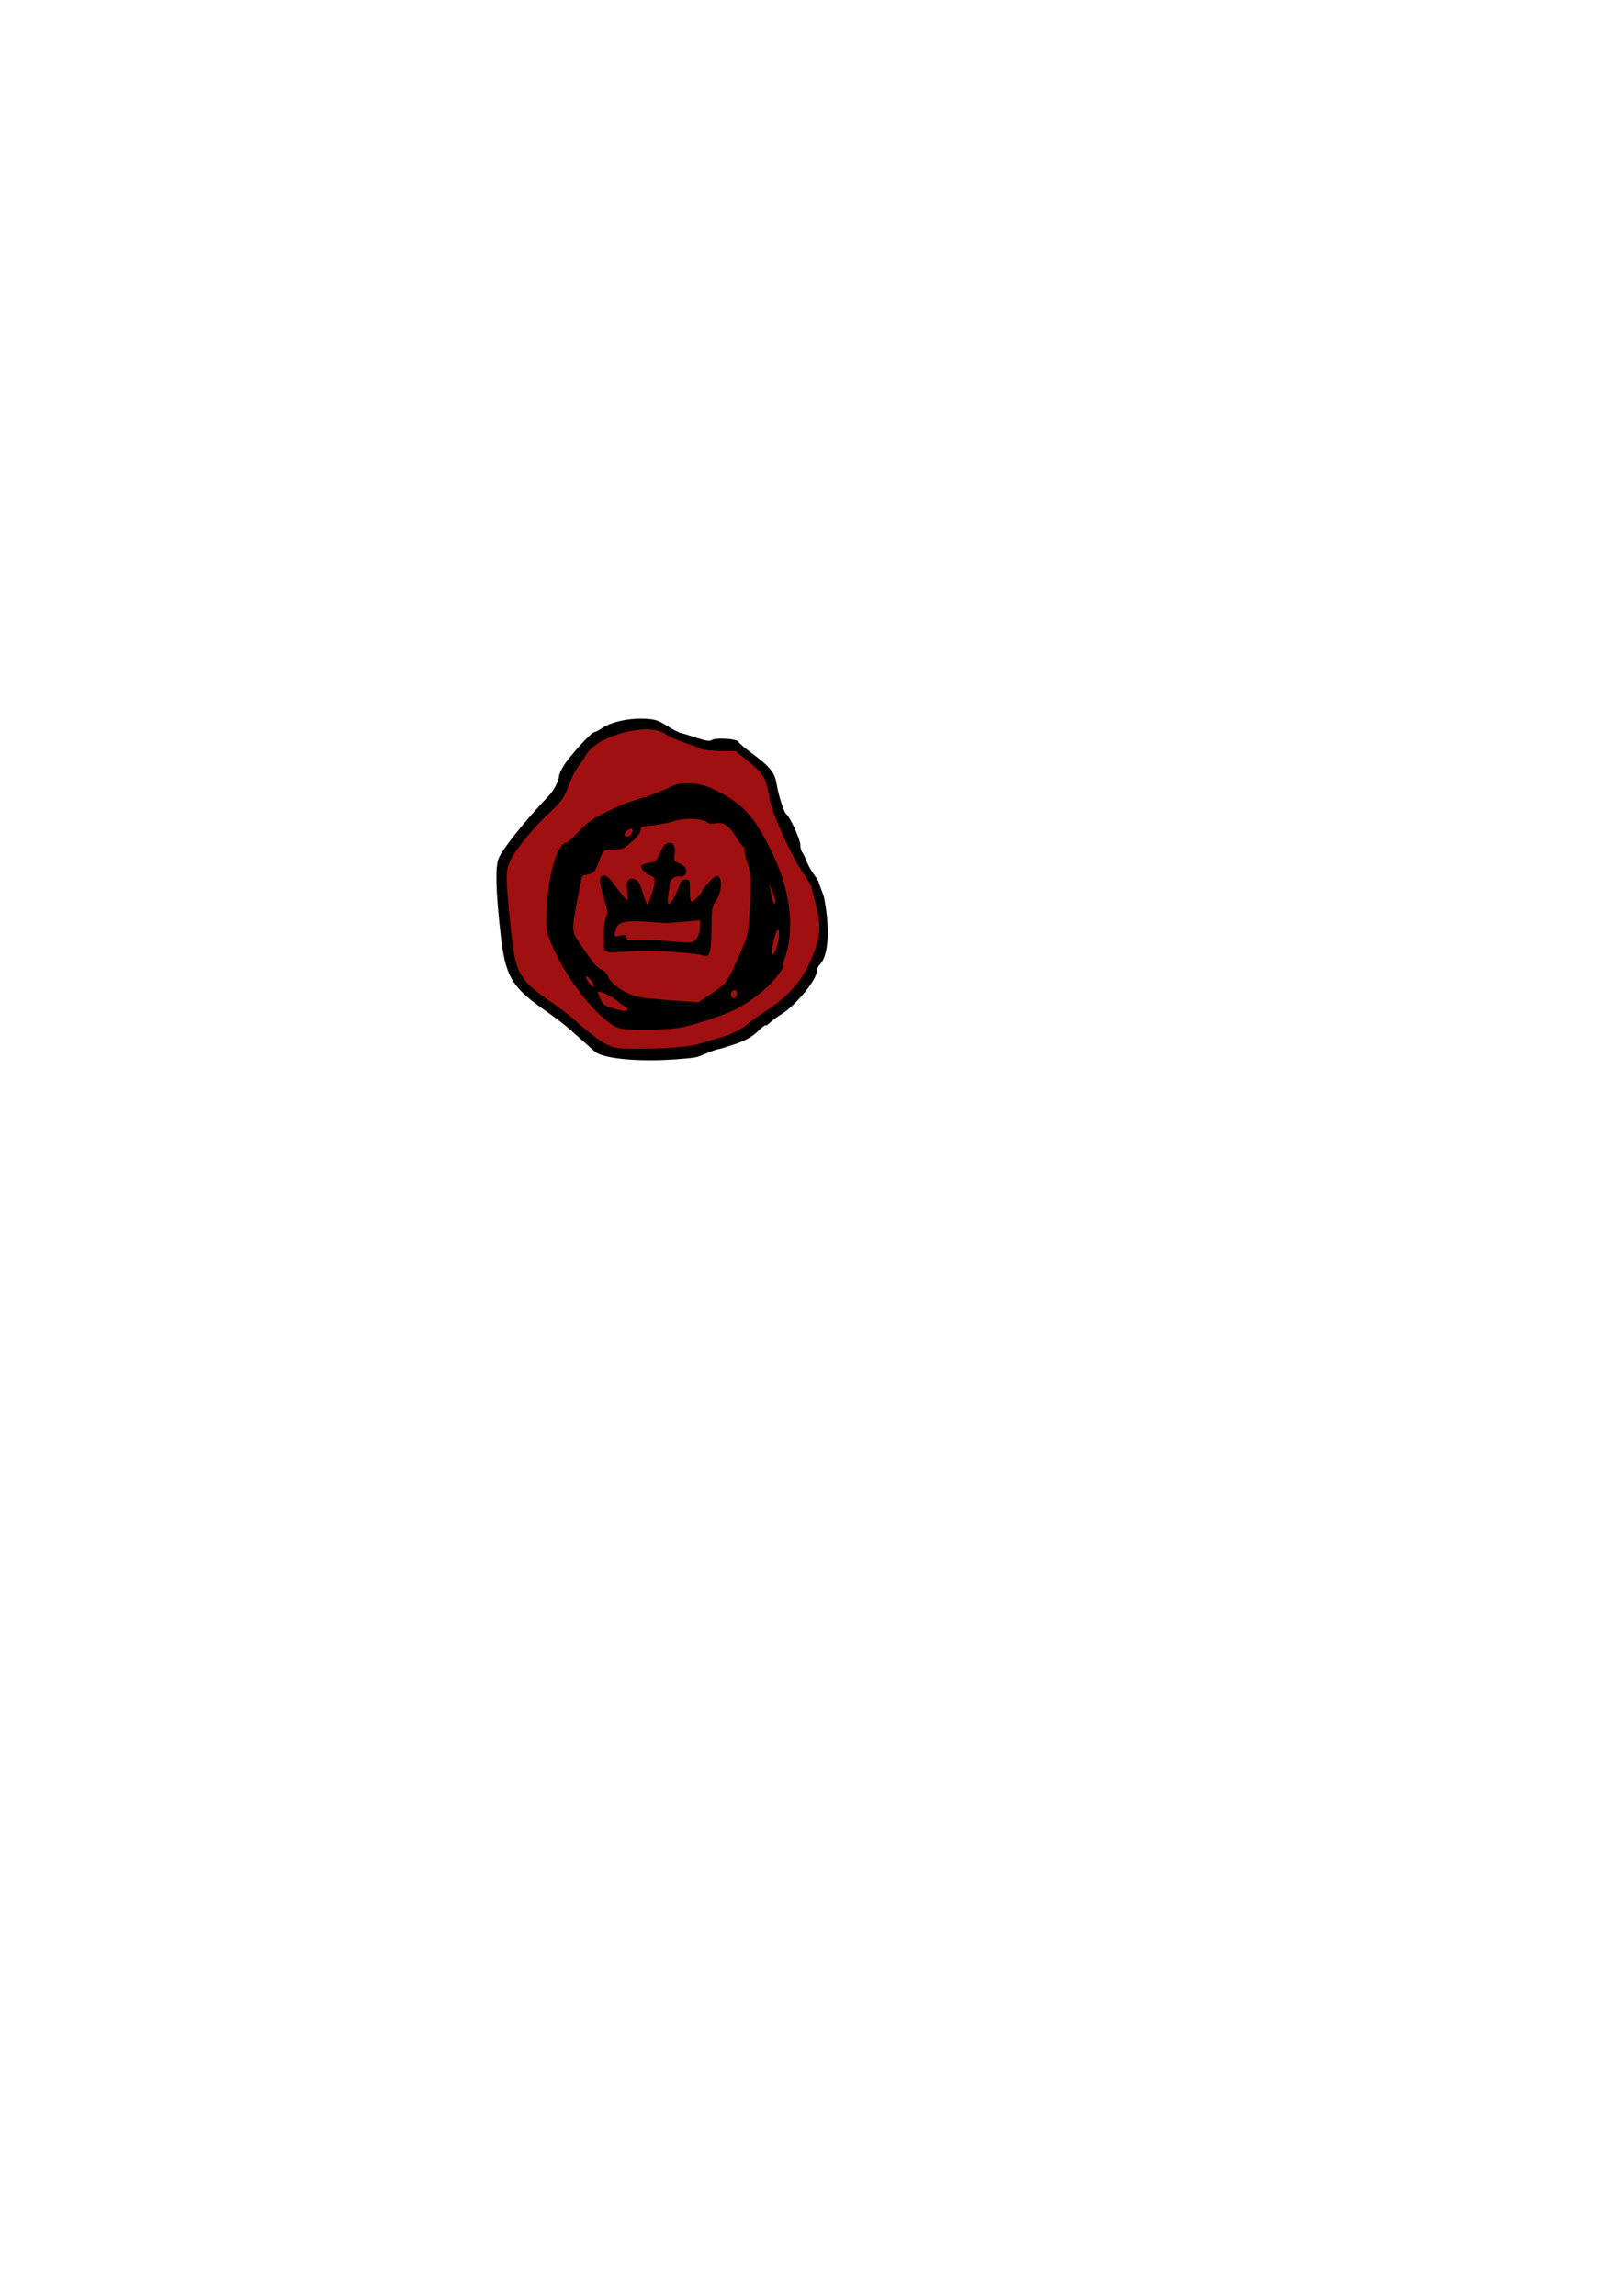 <?xml version="1.0" encoding="UTF-8" standalone="no"?>
<!-- Created with Inkscape (http://www.inkscape.org/) -->

<svg
   xmlns:dc="http://purl.org/dc/elements/1.1/"
   xmlns:cc="http://creativecommons.org/ns#"
   xmlns:rdf="http://www.w3.org/1999/02/22-rdf-syntax-ns#"
   xmlns:svg="http://www.w3.org/2000/svg"
   xmlns="http://www.w3.org/2000/svg"
   xmlns:sodipodi="http://sodipodi.sourceforge.net/DTD/sodipodi-0.dtd"
   xmlns:inkscape="http://www.inkscape.org/namespaces/inkscape"
   width="210mm"
   height="297mm"
   viewBox="0 0 210 297"
   version="1.1"
   id="svg8"
   inkscape:version="0.92.2 5c3e80d, 2017-08-06"
   sodipodi:docname="kings-seal.svg">
  <defs
     id="defs2" />
  <sodipodi:namedview
     id="base"
     pagecolor="#ffffff"
     bordercolor="#666666"
     borderopacity="1.0"
     inkscape:pageopacity="0.0"
     inkscape:pageshadow="2"
     inkscape:zoom="0.49497475"
     inkscape:cx="439.97114"
     inkscape:cy="674.28571"
     inkscape:document-units="mm"
     inkscape:current-layer="layer1"
     showgrid="false"
     inkscape:window-width="1596"
     inkscape:window-height="1005"
     inkscape:window-x="84"
     inkscape:window-y="1"
     inkscape:window-maximized="1" />
  <g
     inkscape:label="Layer 1"
     inkscape:groupmode="layer"
     id="layer1">
    <path
       style="fill:#a11010;fill-opacity:1;fill-rule:evenodd;stroke:none;stroke-width:0.265px;stroke-linecap:butt;stroke-linejoin:miter;stroke-opacity:1"
       d="m 65.106,111.603 12.379,-16.253 6.165,-1.449 11.566,3.28 2.869,1.382 3.557,8.54 4.467,10.057 0.44,5.83 -5.693,7.838 -10.708,5.25 -10.833,0.031 -13.074,-10.047 z"
       id="path1045"
       inkscape:connector-curvature="0"
       sodipodi:nodetypes="ccccccccccccc"
       inkscape:export-filename="/Users/jan/Documents/repo/github/microcol/microcol-game/src/main/resources/images/kings-seal.png"
       inkscape:export-xdpi="23.560846"
       inkscape:export-ydpi="23.560846" />
    <path
       style="fill:#000000;stroke-width:0.265"
       d="m 107.101,120.341 c -0.018,-1.259 -0.172,-2.689 -0.466,-4.19 -0.043,-0.218 -0.219,-0.732 -0.391,-1.142 -0.172,-0.41 -0.313,-0.815 -0.313,-0.901 0,-0.086 -0.275,-0.525 -0.611,-0.975 -0.336,-0.45 -0.772,-1.235 -0.968,-1.745 -0.196,-0.509 -0.457,-1.039 -0.579,-1.178 -0.122,-0.138 -0.222,-0.563 -0.222,-0.944 0,-0.676 -1.37,-3.658 -1.814,-3.95 -0.299,-0.196 -1.037,-2.509 -1.258,-3.942 -0.216,-1.398 -0.888,-2.231 -3.121,-3.87 -0.94,-0.69 -1.761,-1.391 -1.825,-1.558 -0.147,-0.383 -3.027,-0.555 -3.447,-0.206 -0.212,0.176 -0.83,0.087 -1.899,-0.275 -0.871,-0.295 -1.801,-0.578 -2.065,-0.63 -0.264,-0.052 -1.098,-0.483 -1.852,-0.96 -1.172,-0.74 -1.633,-0.872 -3.168,-0.906 -1.963,-0.044 -4.155,0.48 -5.255,1.254 -0.386,0.272 -0.823,0.494 -0.97,0.494 -0.347,0 -3.097,3.017 -3.914,4.294 -0.347,0.543 -0.631,1.174 -0.631,1.402 0,0.526 -0.685,1.861 -1.271,2.476 -3.173,3.332 -6.085,6.97 -6.555,8.188 -0.443,1.15 -0.362,4.133 0.267,9.783 0.598,5.379 1.406,6.796 5.535,9.704 2.279,1.605 2.915,2.117 5.204,4.188 0.512,0.463 1.179,1.054 1.483,1.312 0.933,0.793 4.68,1.239 8.924,1.064 2.059,-0.085 4.041,-0.276 4.404,-0.425 0.364,-0.149 0.721,-0.29 0.794,-0.315 0.073,-0.024 0.468,-0.183 0.877,-0.353 0.41,-0.17 0.845,-0.309 0.967,-0.309 0.122,0 1.086,-0.292 2.142,-0.65 1.315,-0.445 2.241,-0.963 2.936,-1.641 0.558,-0.545 1.015,-0.903 1.015,-0.795 0,0.108 0.268,-0.054 0.595,-0.361 0.327,-0.306 1.012,-0.809 1.521,-1.117 1.752,-1.06 4.498,-4.398 4.498,-5.468 0,-0.282 0.192,-0.705 0.427,-0.941 0.691,-0.691 1.037,-2.317 1.007,-4.416 z m -1.087,-0.159 c -0.03,1.38 -0.457,2.641 -1.35,4.559 -1.142,2.454 -2.903,4.35 -5.725,6.164 -1.009,0.648 -1.988,1.333 -2.176,1.521 -0.68,0.68 -2.108,1.393 -3.663,1.83 -0.873,0.245 -2.123,0.618 -2.778,0.828 -1.714,0.551 -9.611,0.83 -10.989,0.388 -1.123,-0.36 -3.019,-1.685 -4.786,-3.347 -0.6,-0.564 -1.965,-1.621 -3.032,-2.349 -4.394,-2.994 -4.838,-3.79 -5.439,-9.739 -0.676,-6.695 -0.682,-7.312 -0.081,-8.632 0.683,-1.5 3.036,-4.376 5.205,-6.364 1.41,-1.292 1.799,-1.845 2.331,-3.31 0.351,-0.968 0.91,-2.093 1.241,-2.501 0.331,-0.407 0.8,-1.105 1.043,-1.55 1.354,-2.488 8.031,-4.295 10.191,-2.757 0.43,0.306 1.548,0.809 2.484,1.117 0.936,0.308 1.922,0.681 2.192,0.829 0.27,0.148 1.401,0.279 2.514,0.29 l 2.023,0.02 1.782,1.465 c 1.892,1.555 2.074,1.891 2.604,4.806 0.35,1.923 2.922,7.552 4.397,9.621 0.504,0.708 0.954,1.482 1,1.721 0.046,0.239 0.224,0.956 0.395,1.593 0.426,1.58 0.643,2.724 0.62,3.797 z m -3.774,-0.827 c -0.043,-2.892 -0.873,-6.094 -2.453,-9.289 -2.296,-4.645 -3.749,-6.181 -7.608,-8.042 -1.637,-0.79 -4.087,-0.937 -5.257,-0.316 -0.97,0.515 -3.389,1.48 -3.71,1.48 -0.145,0 -0.6,0.138 -1.009,0.305 -0.41,0.168 -0.907,0.337 -1.104,0.377 -0.198,0.04 -1.374,0.559 -2.613,1.154 -1.678,0.805 -2.592,1.451 -3.583,2.533 -0.731,0.798 -1.448,1.452 -1.592,1.452 -1.095,0 -2.285,3.724 -2.536,7.938 -0.205,3.439 -0.131,3.814 1.324,6.755 2.071,4.184 5.934,8.671 8.017,9.31 0.98,0.301 5.297,0.285 7.632,-0.027 1.344,-0.18 5.256,-1.411 6.967,-2.192 1.7,-0.776 3.873,-2.324 5.036,-3.586 1.052,-1.141 1.849,-2.322 1.567,-2.322 -0.074,0 -0.01,-0.327 0.142,-0.728 0.549,-1.442 0.806,-3.065 0.78,-4.8 z m -1.43,1.373 c 0.004,0.298 -0.046,0.731 -0.173,1.257 -0.173,0.721 -0.422,1.377 -0.552,1.458 -0.311,0.192 -0.248,-0.779 0.146,-2.251 0.299,-1.117 0.57,-1.12 0.579,-0.465 z m -0.459,-3.936 c -0.014,0.13 -0.085,0.145 -0.219,0.007 -0.134,-0.138 -0.313,-0.727 -0.398,-1.309 l -0.154,-1.058 0.378,0.926 c 0.278,0.681 0.416,1.217 0.393,1.435 z m -3.244,-2.693 c 0.009,0.68 -0.018,1.564 -0.071,2.818 -0.152,3.589 -0.226,4.005 -1.024,5.848 -1.889,4.359 -1.931,4.421 -3.854,5.699 l -1.811,1.204 -3.386,-0.253 c -1.862,-0.139 -3.744,-0.327 -4.18,-0.419 -1.884,-0.393 -3.681,-1.583 -4.124,-2.73 -0.127,-0.33 -0.501,-0.704 -0.831,-0.831 -0.577,-0.222 -1.289,-1.082 -2.748,-3.313 -1.209,-1.85 -1.213,-1.425 0.066,-8.021 0.092,-0.473 0.24,-0.869 0.33,-0.88 1.347,-0.166 1.507,-0.318 2.108,-1.989 0.434,-1.207 0.531,-1.3 1.378,-1.316 0.501,-0.009 1.104,-0.039 1.34,-0.066 0.67,-0.077 2.614,-1.909 2.614,-2.462 0,-0.293 0.19,-0.501 0.463,-0.507 0.967,-0.021 2.632,-0.312 3.995,-0.699 1.463,-0.415 3.557,-0.299 4.204,0.234 0.18,0.148 0.619,0.196 0.977,0.106 0.99,-0.249 1.792,0.267 2.653,1.707 0.43,0.719 0.887,1.307 1.014,1.307 0.128,0 0.181,0.149 0.118,0.331 -0.063,0.182 0.105,0.973 0.374,1.759 0.264,0.773 0.38,1.34 0.395,2.473 z m -1.758,14.487 c 0,0.294 -0.176,0.529 -0.397,0.529 -0.403,0 -0.542,-0.56 -0.22,-0.882 0.335,-0.335 0.617,-0.174 0.617,0.353 z m -2.068,-14.215 c -0.005,-0.408 -0.095,-0.754 -0.28,-0.939 -0.247,-0.247 -0.521,-0.102 -1.234,0.653 -0.504,0.534 -0.916,1.061 -0.916,1.17 0,0.277 -1.102,1.424 -1.369,1.424 -0.12,0 -0.219,-0.655 -0.219,-1.455 0,-1.286 -0.062,-1.455 -0.537,-1.455 -0.296,0 -0.611,0.208 -0.7,0.463 -0.898,2.55 -1.895,3.637 -1.578,1.72 0.09,-0.546 0.165,-1.192 0.167,-1.437 0.004,-0.658 0.778,-1.317 1.337,-1.139 0.317,0.101 0.58,-0.022 0.758,-0.354 0.291,-0.544 -0.144,-1.113 -1.113,-1.458 -0.373,-0.133 -0.443,-0.355 -0.325,-1.032 0.178,-1.02 -0.137,-1.613 -0.79,-1.485 -0.483,0.095 -0.647,0.317 -1.242,1.68 -0.256,0.586 -0.553,0.816 -1.138,0.88 -0.435,0.048 -0.9,0.192 -1.032,0.32 -0.308,0.299 0.289,1.031 1.089,1.335 0.726,0.276 0.744,0.721 0.105,2.57 -0.483,1.399 -0.484,1.399 -0.766,0.661 -0.155,-0.406 -0.414,-1.173 -0.577,-1.703 -0.213,-0.696 -0.475,-0.997 -0.94,-1.086 -0.78,-0.149 -1.053,0.467 -0.801,1.808 0.093,0.497 0.075,0.904 -0.041,0.901 -0.116,-10e-4 -0.73,-0.716 -1.365,-1.587 -1.085,-1.489 -1.558,-1.827 -1.976,-1.409 -0.296,0.296 -0.202,1.009 0.381,2.895 0.417,1.349 0.486,1.919 0.274,2.257 -0.321,0.514 -0.471,3.974 -0.192,4.426 0.124,0.201 0.845,0.247 2.219,0.143 1.12,-0.085 2.452,-0.162 2.962,-0.17 1.76,-0.029 7.013,0.397 7.412,0.602 0.916,0.47 1.186,-0.281 1.2,-3.335 0.012,-2.591 0.08,-3.022 0.603,-3.755 0.408,-0.573 0.633,-1.427 0.624,-2.108 z m -2.695,4.667 v 0.908 c 0,0.499 -0.215,1.174 -0.479,1.499 -0.47,0.581 -0.531,0.586 -3.506,0.313 -1.665,-0.153 -3.593,-0.219 -4.284,-0.147 -1.043,0.108 -1.257,0.057 -1.257,-0.305 0,-0.346 -0.163,-0.4 -0.794,-0.261 -0.83,0.182 -0.854,0.142 -0.559,-0.917 0.233,-0.837 1.336,-1.082 3.999,-0.889 1.091,0.079 2.163,0.153 2.381,0.165 0.218,0.012 1.32,-0.065 2.447,-0.172 z M 81.848,107.505 c -0.019,0.312 -0.327,0.708 -0.647,0.708 -0.223,0 -0.405,-0.104 -0.405,-0.232 0,-0.334 0.777,-0.932 0.965,-0.743 0.068,0.068 0.093,0.163 0.087,0.267 z m -0.621,23.092 c -0.019,0.179 -0.412,0.253 -1.025,0.097 -1.813,-0.461 -2.084,-0.609 -2.459,-1.334 -0.212,-0.411 -0.387,-0.874 -0.387,-1.03 0,-0.311 1.996,0.628 2.584,1.215 0.202,0.202 0.6,0.492 0.884,0.644 0.291,0.156 0.414,0.301 0.403,0.408 z m -4.405,-3.094 c -0.004,0.307 -0.147,0.242 -0.523,-0.239 -0.675,-0.863 -0.675,-1.273 0,-0.661 0.291,0.263 0.526,0.669 0.523,0.901 z"
       id="path949"
       inkscape:connector-curvature="0"
       inkscape:export-filename="/Users/jan/Documents/repo/github/microcol/microcol-game/src/main/resources/images/kings-seal.png"
       inkscape:export-xdpi="23.560846"
       inkscape:export-ydpi="23.560846" />
  </g>
</svg>

